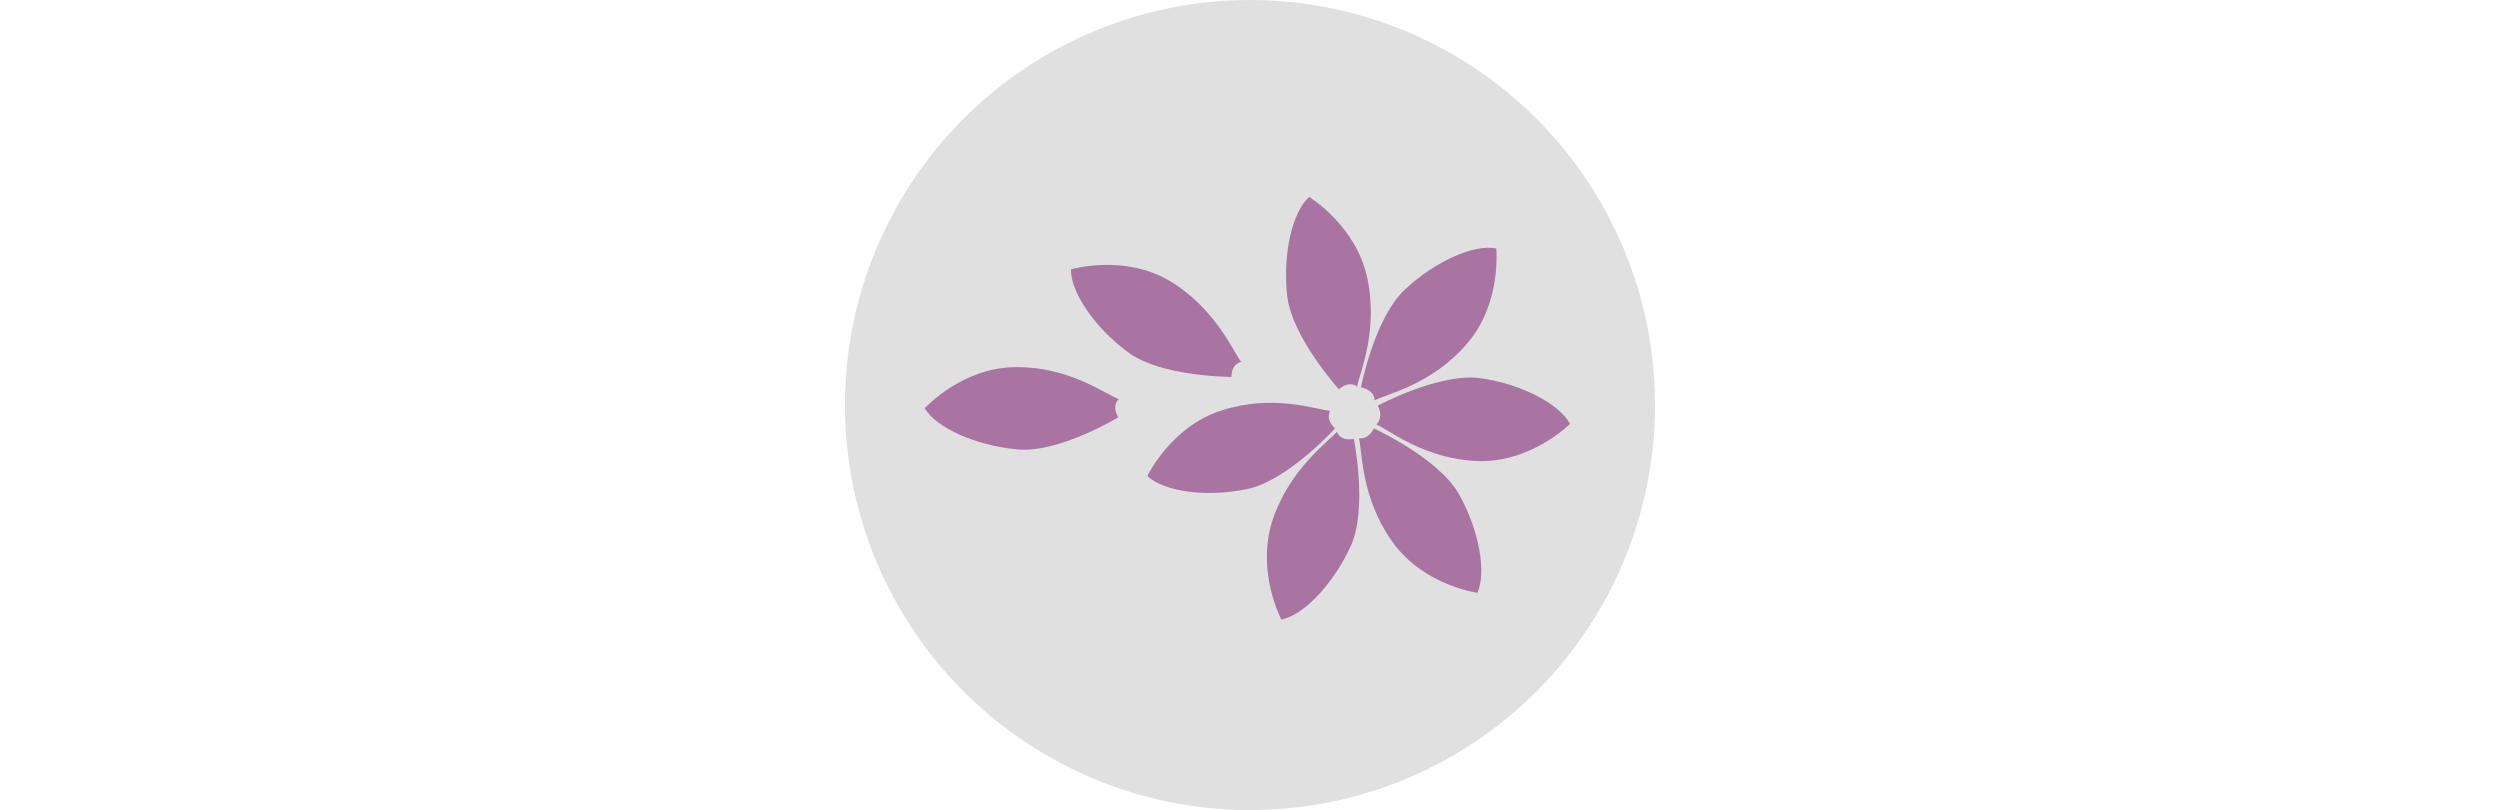 <?xml version="1.0" encoding="UTF-8" standalone="no"?>
<svg width="790px" height="256px" viewBox="0 0 790 256" version="1.1" xmlns="http://www.w3.org/2000/svg" xmlns:xlink="http://www.w3.org/1999/xlink" xmlns:sketch="http://www.bohemiancoding.com/sketch/ns">
    <!-- Generator: Sketch 3.2.2 (9983) - http://www.bohemiancoding.com/sketch -->
    <title>Slice 1</title>
    <desc>Created with Sketch.</desc>
    <defs></defs>
    <g id="Page-1" stroke="none" stroke-width="1" fill="none" fill-rule="evenodd" sketch:type="MSPage">
        <circle id="Oval-1" fill="#E0E0E0" sketch:type="MSShapeGroup" cx="395" cy="128" r="128"></circle>
        <g id="noun_44708_cc" sketch:type="MSLayerGroup" transform="translate(292, 61)" fill="#A974A2">
            <g id="Group" sketch:type="MSShapeGroup">
                <path d="M61.359,70.885 C61.359,70.885 42.337,82.424 29.248,80.982 C15.953,79.745 3.682,73.976 0.205,68 C0.205,68 12.067,55.018 29.043,55.018 C45.814,54.812 57.473,63.673 61.563,65.115 C61.563,65.115 59.109,66.97 61.359,70.885 L61.359,70.885 Z" id="Shape"></path>
                <g transform="translate(44.996, 0)" id="Shape">
                    <path d="M86.107,62.024 C86.107,62.024 71.176,45.539 69.744,32.352 C68.313,19.164 71.38,5.976 76.698,1.236 C76.698,1.236 91.629,10.303 95.106,26.994 C98.583,43.685 92.651,56.873 91.833,61.2 C91.833,60.994 89.379,59.139 86.107,62.024 L86.107,62.024 Z"></path>
                    <path d="M93.061,61.406 C93.061,61.406 97.356,39.358 106.968,30.497 C116.581,21.43 129.058,16.073 135.807,17.515 C135.807,17.515 137.648,35.03 126.399,47.806 C115.354,60.582 101.242,63.467 97.356,65.527 C97.356,65.321 97.56,62.436 93.061,61.406 L93.061,61.406 Z"></path>
                    <path d="M98.378,67.176 C98.378,67.176 118.013,56.667 130.898,58.521 C143.988,60.376 155.851,66.764 159.123,72.945 C159.123,72.945 146.852,85.309 129.876,84.691 C113.104,84.073 101.855,74.8 97.969,73.152 C97.969,72.945 100.424,71.091 98.378,67.176 L98.378,67.176 Z"></path>
                    <path d="M97.151,74.388 C97.151,74.388 117.399,83.661 123.944,94.994 C130.489,106.533 132.739,119.927 129.876,126.315 C129.876,126.315 112.695,124.048 102.878,110.036 C93.061,96.23 93.47,81.6 92.447,77.479 C92.242,77.479 95.106,78.303 97.151,74.388 L97.151,74.388 Z"></path>
                    <path d="M90.811,77.685 C90.811,77.685 95.31,99.733 89.788,111.685 C84.266,123.636 74.857,133.527 67.903,134.764 C67.903,134.764 59.722,119.309 65.245,103.03 C70.767,86.958 82.63,78.715 85.493,75.418 C85.493,75.624 86.516,78.509 90.811,77.685 L90.811,77.685 Z"></path>
                    <path d="M84.879,74.388 C84.879,74.388 69.949,90.873 57.063,93.552 C44.178,96.23 30.884,94.376 25.566,89.43 C25.566,89.43 33.134,73.564 49.291,68.618 C65.449,63.467 78.948,68.412 83.243,68.824 C83.448,68.824 81.607,71.297 84.879,74.388 L84.879,74.388 Z"></path>
                    <path d="M52.155,58.109 C52.155,58.109 29.861,58.109 19.43,50.279 C8.795,42.448 1.227,31.115 1.432,24.109 C1.432,24.109 18.203,19.164 32.725,27.818 C47.042,36.473 52.564,49.867 55.223,53.37 C55.223,53.37 52.155,53.782 52.155,58.109 L52.155,58.109 Z"></path>
                </g>
            </g>
        </g>
    </g>
</svg>